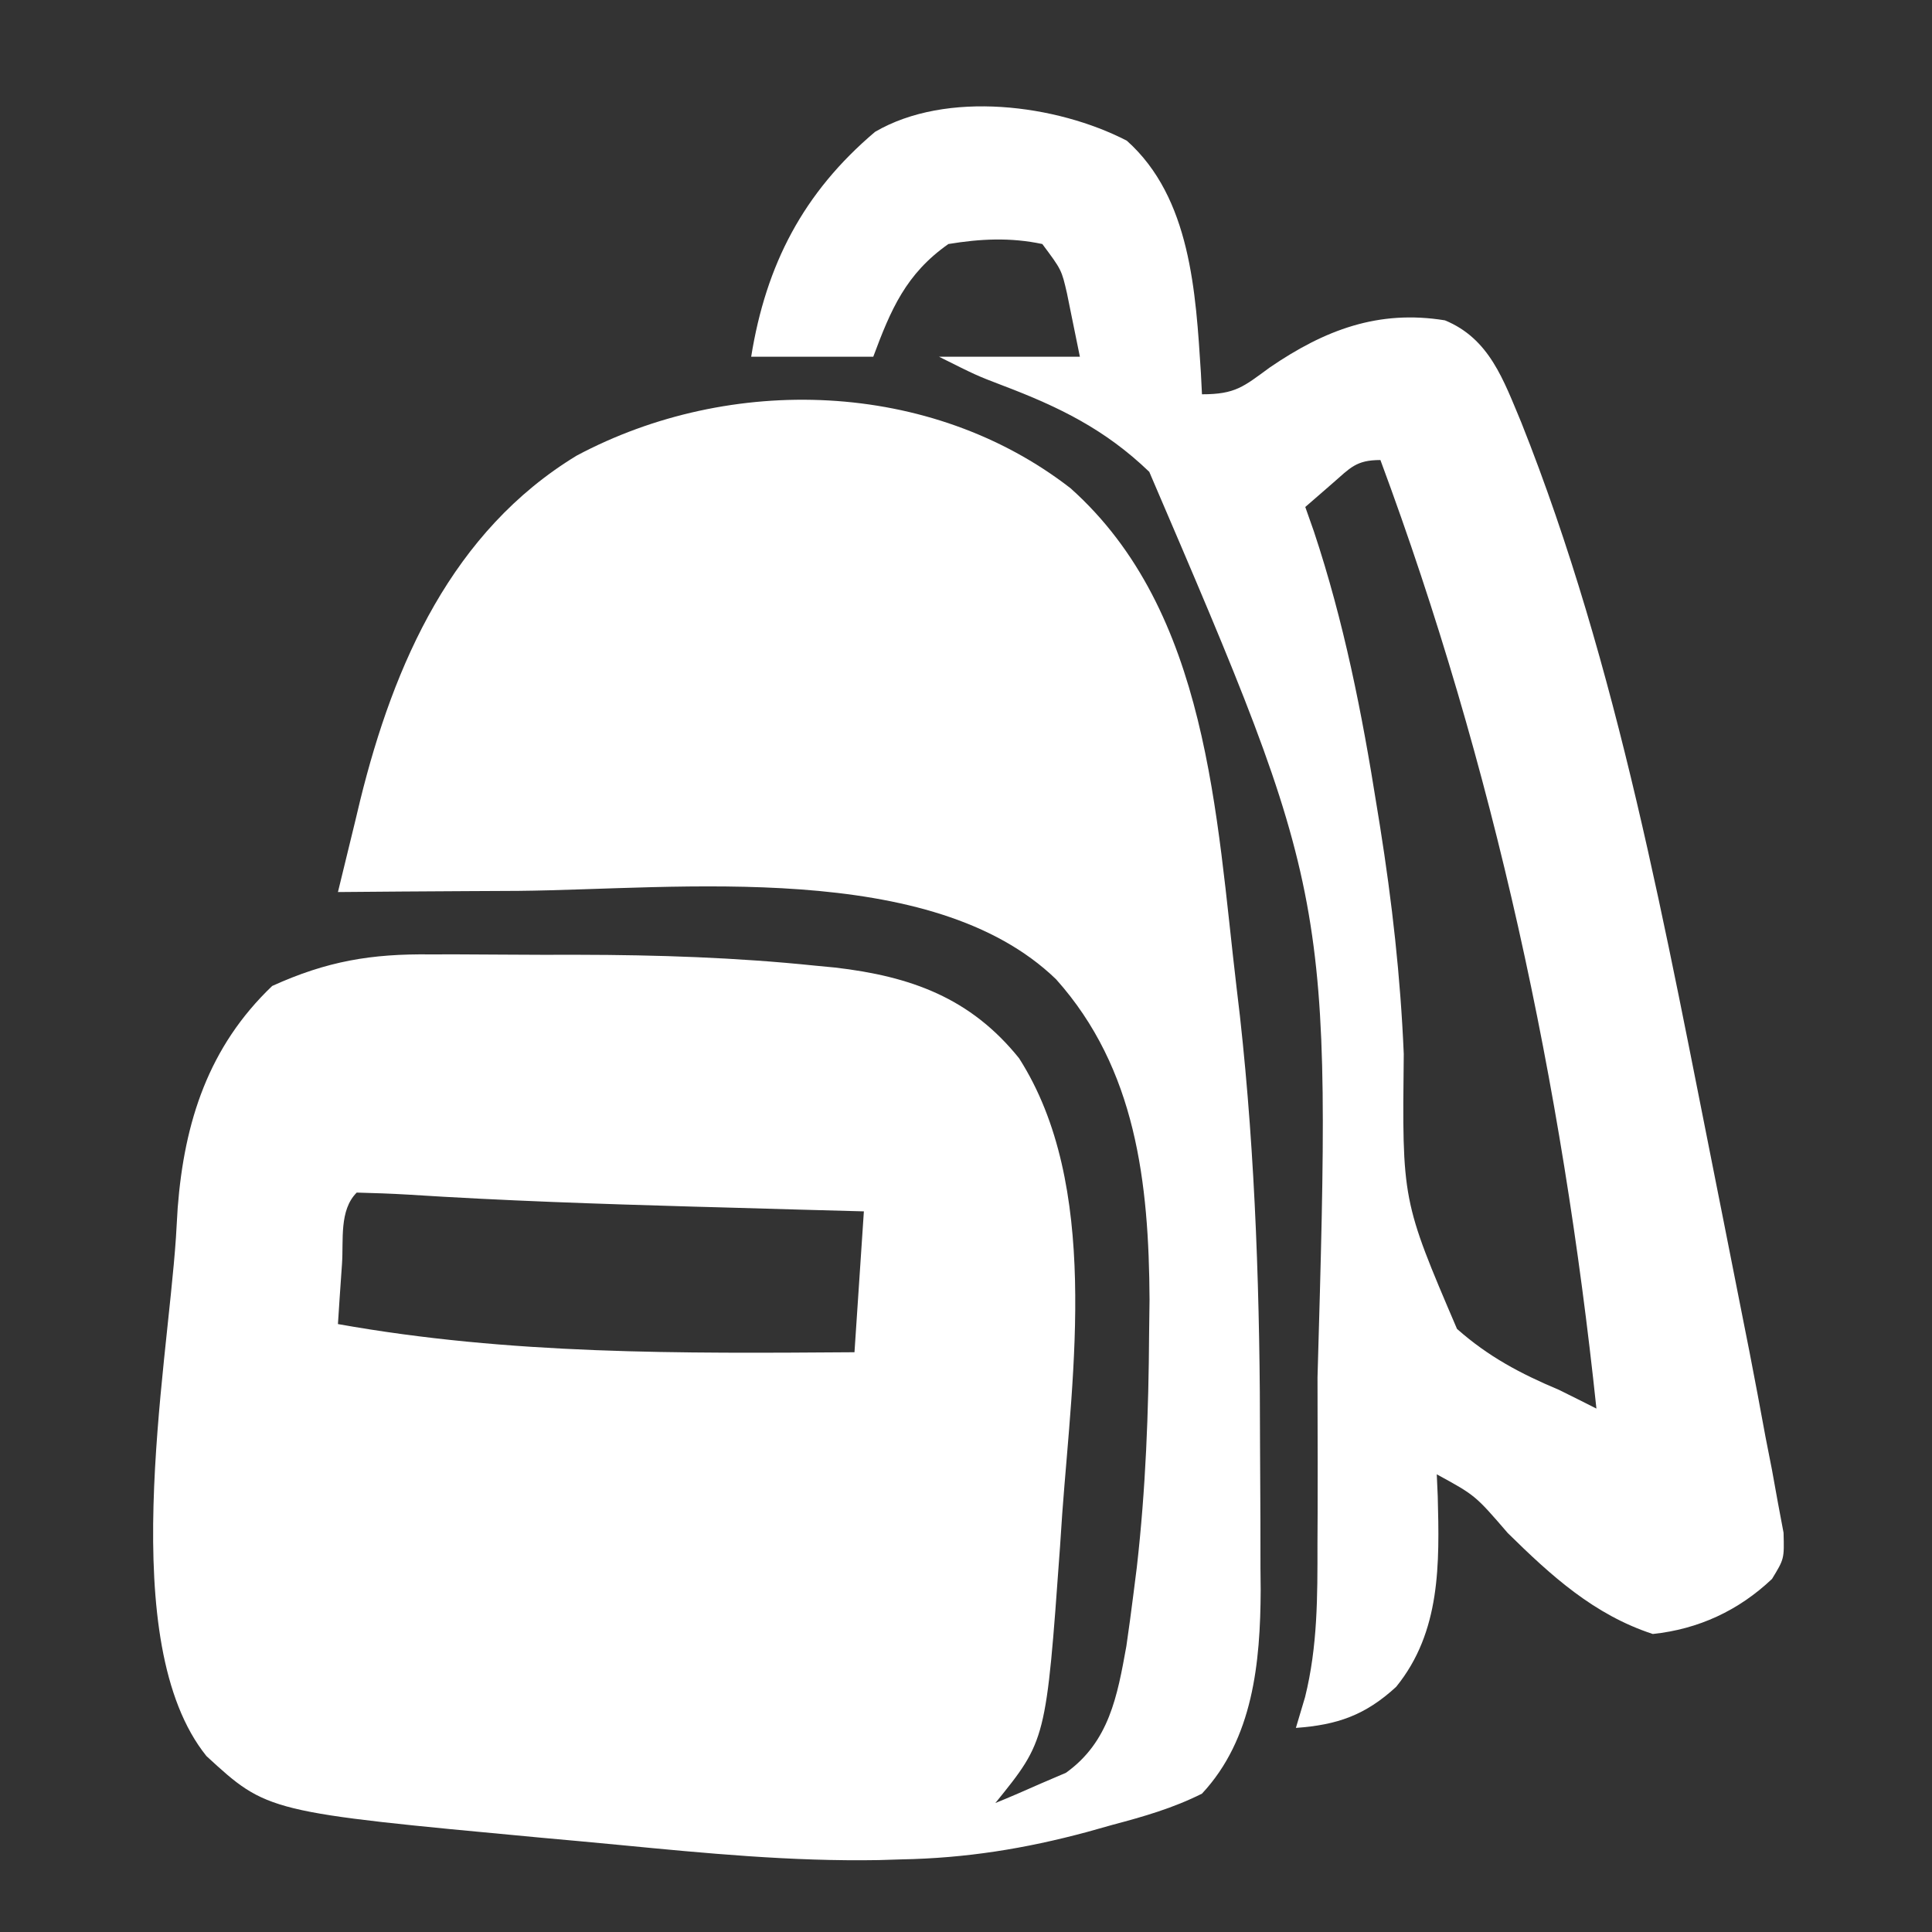 <svg width="36" height="36" viewBox="0 0 36 36" fill="none" xmlns="http://www.w3.org/2000/svg">
<rect x="0" y="0" width="36" height="36" fill="#333333" stroke="none"/>
<path d="M19.947 9.097C22.522 11.395 22.661 15.195 23.042 18.405C23.073 18.669 23.073 18.669 23.105 18.939C23.399 21.599 23.479 24.264 23.479 26.939C23.48 27.401 23.483 27.862 23.486 28.324C23.486 28.624 23.487 28.923 23.487 29.223C23.488 29.358 23.489 29.493 23.491 29.632C23.485 30.981 23.349 32.402 22.397 33.422C21.861 33.691 21.312 33.849 20.734 34.002C20.577 34.046 20.419 34.09 20.257 34.136C19.1 34.448 17.996 34.625 16.797 34.647C16.586 34.654 16.586 34.654 16.372 34.66C14.749 34.688 13.146 34.533 11.533 34.377C11.046 34.33 10.559 34.286 10.072 34.242C4.984 33.767 4.984 33.767 3.847 32.722C2.145 30.609 3.108 25.579 3.278 23.064C3.289 22.88 3.3 22.695 3.311 22.505C3.435 20.899 3.888 19.502 5.072 18.372C6.092 17.909 6.917 17.77 8.029 17.784C8.175 17.783 8.321 17.783 8.471 17.783C8.779 17.784 9.087 17.785 9.395 17.788C9.855 17.792 10.315 17.792 10.775 17.791C12.251 17.793 13.716 17.841 15.185 17.993C15.309 18.005 15.434 18.017 15.562 18.029C16.97 18.193 18.083 18.592 18.989 19.719C20.502 22.086 19.987 25.557 19.794 28.194C19.78 28.401 19.766 28.608 19.752 28.822C19.493 32.429 19.493 32.429 18.547 33.597C18.83 33.482 19.11 33.36 19.389 33.236C19.545 33.169 19.701 33.102 19.863 33.033C20.668 32.456 20.82 31.604 20.988 30.675C21.034 30.359 21.077 30.042 21.117 29.725C21.15 29.467 21.15 29.467 21.183 29.203C21.349 27.748 21.403 26.3 21.412 24.836C21.415 24.631 21.417 24.425 21.42 24.213C21.408 22.037 21.169 19.914 19.679 18.248C17.362 16.007 12.637 16.572 9.665 16.6C9.336 16.602 9.006 16.604 8.676 16.605C7.883 16.609 7.09 16.615 6.297 16.622C6.404 16.178 6.512 15.735 6.621 15.292C6.651 15.168 6.681 15.043 6.711 14.915C7.34 12.363 8.431 9.896 10.745 8.49C13.608 6.963 17.339 7.074 19.947 9.097ZM6.647 22.222C6.318 22.551 6.403 23.104 6.373 23.546C6.359 23.755 6.344 23.965 6.329 24.18C6.318 24.343 6.308 24.505 6.297 24.672C9.496 25.245 12.684 25.22 15.922 25.197C15.979 24.331 16.037 23.465 16.097 22.572C15.708 22.561 15.319 22.551 14.918 22.54C14.392 22.525 13.866 22.51 13.34 22.495C13.137 22.49 13.137 22.49 12.93 22.484C11.154 22.433 9.379 22.374 7.605 22.26C7.286 22.241 6.966 22.23 6.647 22.222Z" fill="white"/>
<path d="M20.997 2.622C22.188 3.685 22.281 5.452 22.377 6.949C22.387 7.146 22.387 7.146 22.397 7.347C23.023 7.347 23.169 7.206 23.665 6.844C24.684 6.149 25.681 5.767 26.924 5.969C27.756 6.311 28.016 7.084 28.347 7.872C30.164 12.434 31.041 17.372 32 22.167C32.042 22.378 32.084 22.589 32.127 22.806C32.249 23.418 32.37 24.03 32.49 24.641C32.544 24.913 32.544 24.913 32.599 25.19C32.702 25.717 32.8 26.244 32.897 26.772C32.937 26.975 32.977 27.178 33.018 27.388C33.073 27.692 33.073 27.692 33.129 28.002C33.181 28.279 33.181 28.279 33.234 28.561C33.247 29.047 33.247 29.047 33.019 29.421C32.395 30.012 31.648 30.357 30.797 30.447C29.7 30.088 28.902 29.36 28.095 28.566C27.489 27.863 27.489 27.863 26.772 27.472C26.781 27.672 26.781 27.672 26.79 27.876C26.823 29.138 26.849 30.406 26.015 31.432C25.439 31.962 24.916 32.142 24.147 32.197C24.203 32.008 24.26 31.818 24.318 31.623C24.553 30.676 24.55 29.749 24.549 28.778C24.55 28.584 24.551 28.39 24.552 28.191C24.554 27.565 24.553 26.939 24.551 26.313C24.551 25.993 24.551 25.993 24.55 25.666C24.807 16.7 24.807 16.7 21.415 8.792C20.593 8.001 19.736 7.582 18.675 7.18C18.197 6.997 18.197 6.997 17.497 6.647C18.363 6.647 19.229 6.647 20.122 6.647C20.071 6.398 20.02 6.149 19.968 5.892C19.94 5.752 19.912 5.612 19.882 5.468C19.781 5.028 19.781 5.028 19.422 4.547C18.83 4.421 18.267 4.449 17.672 4.547C16.88 5.103 16.599 5.769 16.272 6.647C15.521 6.647 14.77 6.647 13.997 6.647C14.273 4.931 14.968 3.589 16.305 2.457C17.637 1.678 19.689 1.945 20.997 2.622ZM24.825 9.01C24.659 9.154 24.493 9.298 24.322 9.447C24.375 9.597 24.428 9.747 24.482 9.901C25.042 11.583 25.379 13.287 25.656 15.036C25.675 15.154 25.694 15.272 25.714 15.393C25.939 16.808 26.097 18.208 26.157 19.64C26.126 22.371 26.126 22.371 27.149 24.762C27.73 25.277 28.333 25.597 29.047 25.897C29.281 26.012 29.514 26.129 29.747 26.247C29.109 20.192 27.843 14.284 25.722 8.572C25.268 8.572 25.162 8.717 24.825 9.01Z" fill="white"/>
</svg>
